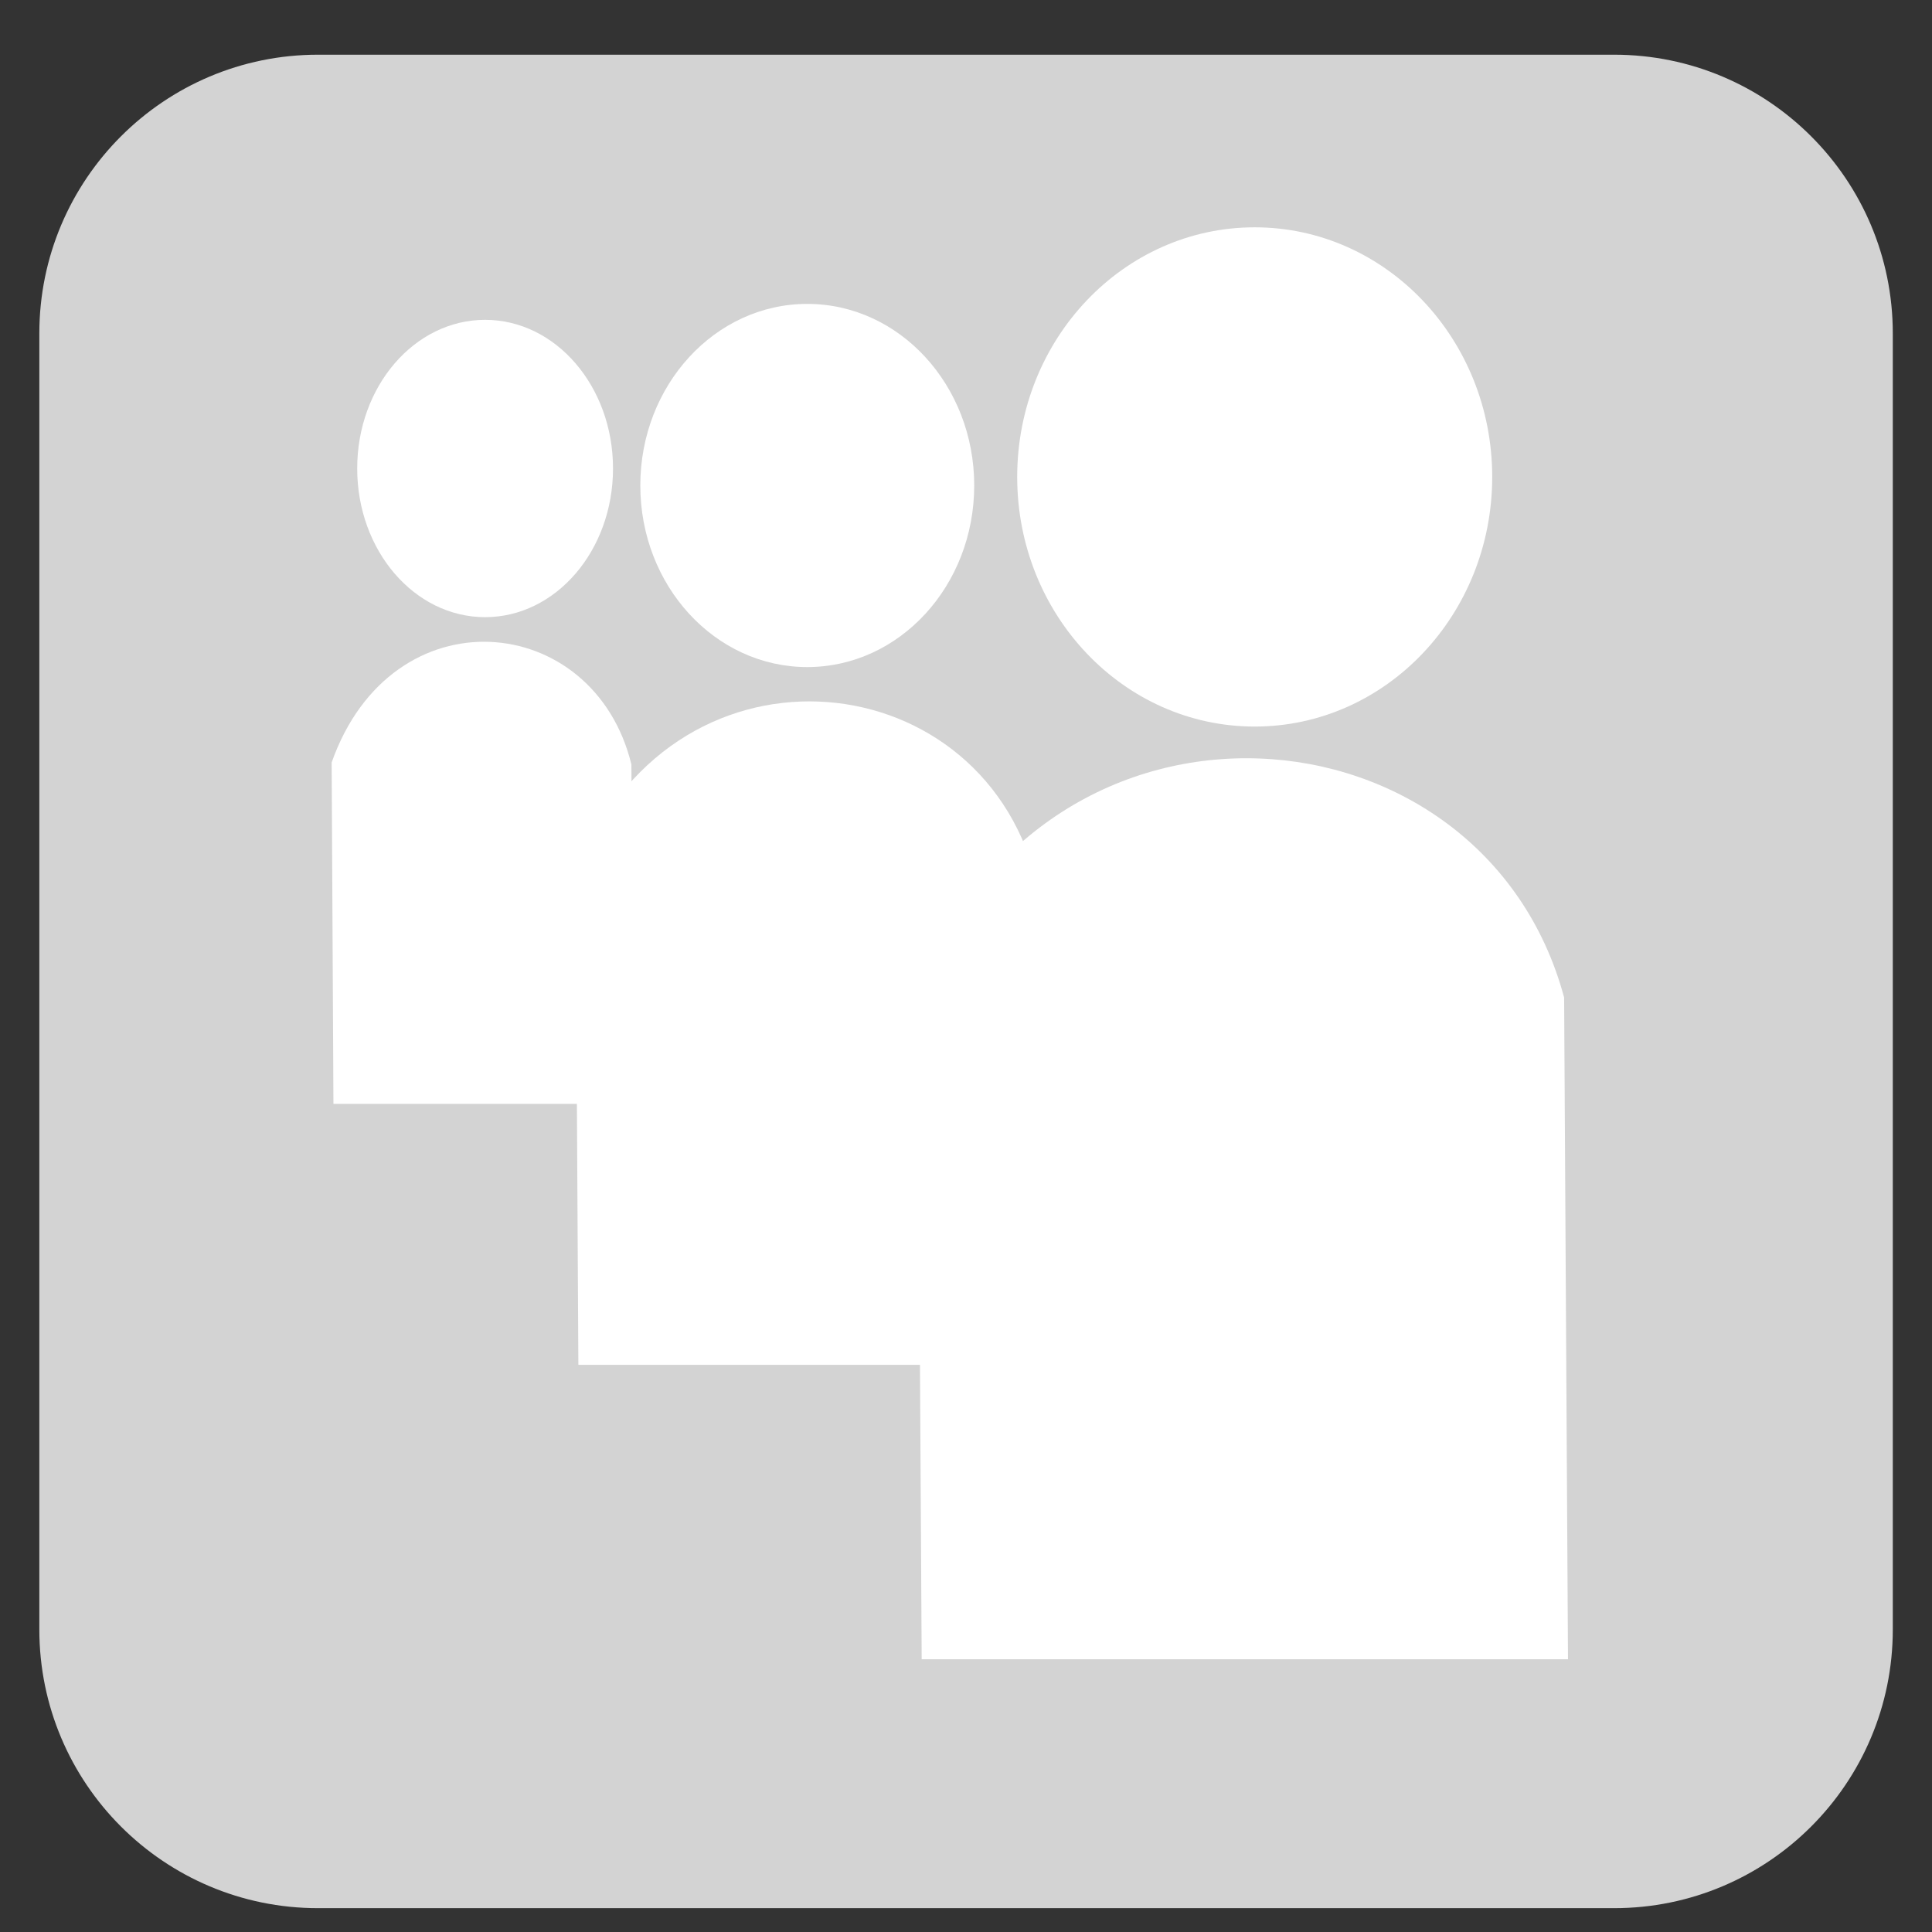<?xml version="1.0" encoding="UTF-8" standalone="no"?>
<!DOCTYPE svg PUBLIC "-//W3C//DTD SVG 1.1//EN" "http://www.w3.org/Graphics/SVG/1.1/DTD/svg11.dtd">
<!-- Created with Vectornator (http://vectornator.io/) -->
<svg height="100%" stroke-miterlimit="10" style="fill-rule:nonzero;clip-rule:evenodd;stroke-linecap:round;stroke-linejoin:round;" version="1.1" viewBox="0 0 246 246" width="100%" xml:space="preserve" xmlns="http://www.w3.org/2000/svg" xmlns:xlink="http://www.w3.org/1999/xlink">
<rect x="0" y="0" width="246" height="246" fill="#333333" stroke="none"/>
<defs/>
<g id="layer1">
<path d="M205.521 6.965L40.496 6.965C20.897 6.965 5.008 22.853 5.008 42.453L5.008 207.478C5.008 227.077 20.897 242.965 40.496 242.965L205.521 242.965C225.12 242.965 241.008 227.077 241.008 207.478L241.008 42.453C241.008 22.853 225.12 6.965 205.521 6.965Z" fill="#D3D3D3" fill-rule="evenodd" opacity="1" stroke="none"/>
<g opacity="1">
<path d="M190.001 60.728C190.001 78.282 176.462 92.512 159.76 92.512C143.058 92.512 129.519 78.282 129.519 60.728C129.519 43.174 143.058 28.944 159.76 28.944C176.462 28.944 190.001 43.174 190.001 60.728Z" fill="#ffffff" fill-rule="evenodd" opacity="1" stroke="none"/>
<path d="M117.357 211.272L199.651 211.272L199.158 127.007C188.872 88.848 133.381 84.188 116.864 126.514C116.864 126.514 117.357 211.272 117.357 211.272Z" fill="#ffffff" fill-rule="evenodd" opacity="1" stroke="none"/>
<path d="M124.046 61.816C124.046 74.586 114.528 84.938 102.788 84.938C91.047 84.938 81.53 74.586 81.53 61.816C81.53 49.047 91.047 38.695 102.788 38.695C114.528 38.695 124.046 49.047 124.046 61.816Z" fill="#ffffff" fill-rule="evenodd" opacity="1" stroke="none"/>
<path d="M73.643 173.78L132.196 173.78L131.846 111.734C124.527 83.637 85.044 80.206 73.292 111.371C73.292 111.371 73.643 173.78 73.643 173.78Z" fill="#ffffff" fill-rule="evenodd" opacity="1" stroke="none"/>
<path d="M78.055 59.654C78.055 70.108 70.763 78.583 61.768 78.583C52.773 78.583 45.482 70.108 45.482 59.654C45.482 49.199 52.773 40.724 61.768 40.724C70.763 40.724 78.055 49.199 78.055 59.654Z" fill="#ffffff" fill-rule="evenodd" opacity="1" stroke="none"/>
<path d="M42.457 140.557L80.625 140.557L80.396 97.337C75.626 77.766 49.889 75.376 42.229 97.085C42.229 97.085 42.457 140.557 42.457 140.557Z" fill="#ffffff" fill-rule="evenodd" opacity="1" stroke="none"/>
</g>
</g>
</svg>
